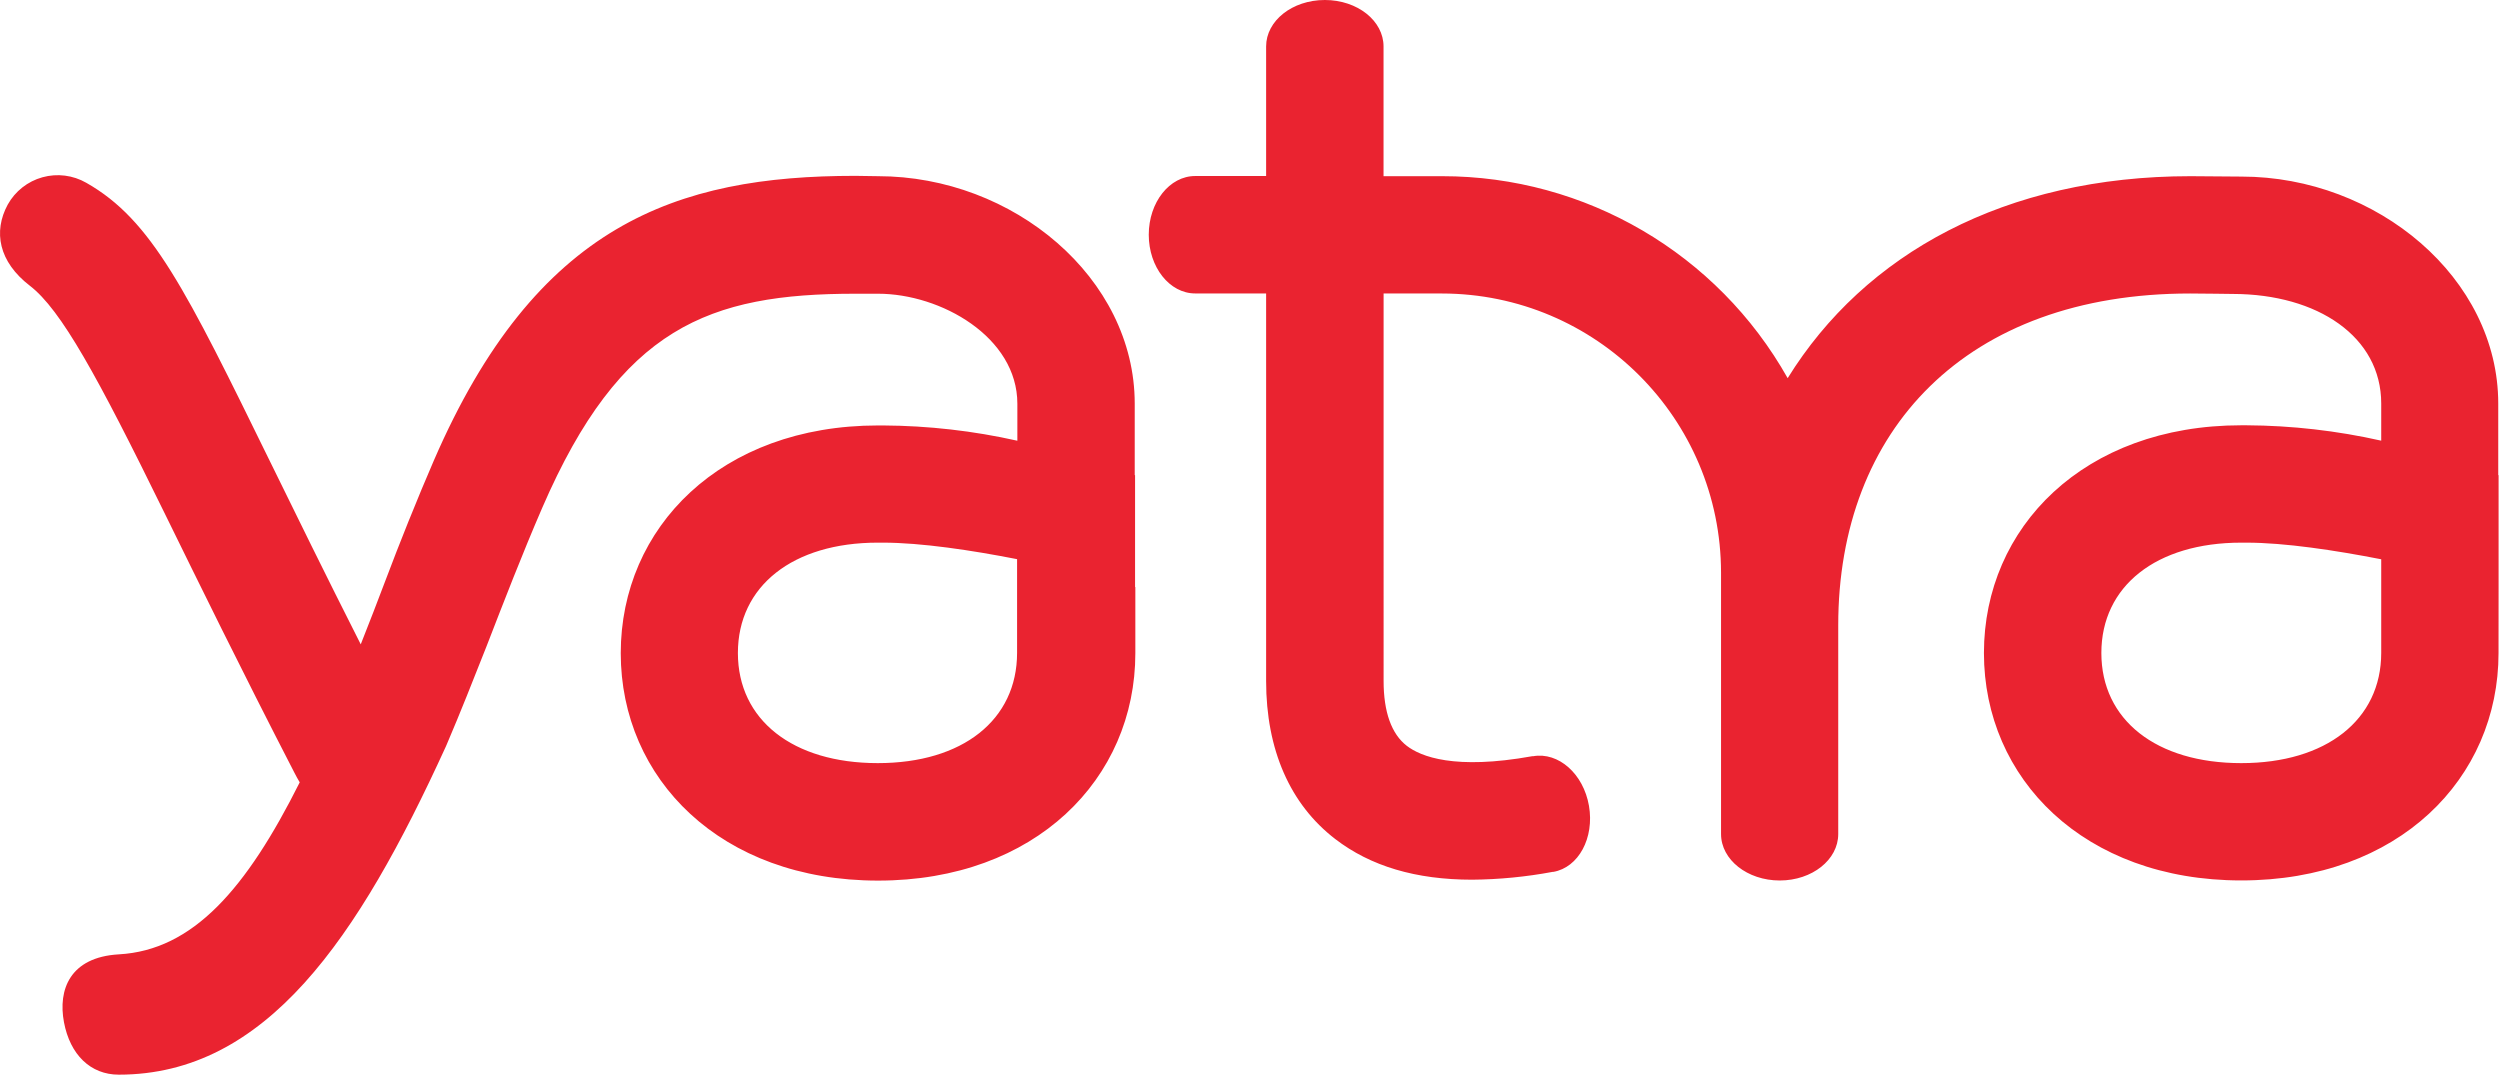 <svg xmlns="http://www.w3.org/2000/svg" viewBox="0 0 442 190">
<g fill="#EA2330" fill-rule="nonzero">
<path d="M200.68 103.77V84h-.06V71.36c0-22.21-21.45-40.21-45.4-40.21l-4-.06c-31.64 0-56.42 8.56-74.52 50.34-1.48 3.41-2.88 6.8-4.24 10.17l-.2.48c-3.07 7.59-5.25 13.75-8.48 21.84-6.36-12.57-11.55-23.18-15.94-32.13-15-30.62-21-42.9-32.58-49.47-2.348-1.35-5.14-1.704-7.75-.98-2.61.723-4.823 2.463-6.14 4.83-2.59 4.78-1.61 10.1 3.91 14.35 5.52 4.25 11.88 15.84 23.91 40.39 5.89 12 13.22 27 22.87 45.72.27.53.58 1.1.93 1.69C43.56 157.14 34.14 168 21 168.73c-8.65.5-10.77 6.26-9.69 12S16 190 21 190c26 0 42.25-23.92 57.82-58l.19-.44c2.37-5.54 4.64-11.3 7-17.27 3.1-8 6.31-16.32 9.87-24.54 13.83-31.92 29.49-37.82 55.36-37.82h4c11.09 0 24.63 7.64 24.63 19.45v6.54c-7.787-1.75-15.74-2.655-23.72-2.7h-.91c-27.82 0-45.49 18.05-45.49 40.26 0 22.21 17.67 40.21 45.49 40.21s45.49-18 45.49-40.21v-11.67l-.05-.04zm-20.86 10.39v1.27c0 11.83-9.6 19.49-24.63 19.49s-24.73-7.64-24.73-19.47c0-11.83 9.71-19.51 24.73-19.51h.91c6.76 0 15.65 1.34 23.72 2.92v15.3zM441.75 103.76V84h-.06V71.36c0-22.21-21.45-40.14-45.4-40.14 0 0-7.46-.07-9-.07-32.79 0-57.62 13.72-71.23 35.71-12.413-22.065-35.763-35.717-61.08-35.71h-10.37V8.21C244.61 3.68 240 0 234.23 0c-5.77 0-10.38 3.68-10.38 8.21v22.91h-12.54c-4.54 0-8.21 4.65-8.21 10.38s3.67 10.38 8.21 10.38h12.54v68.52c0 12.14 4.23 21.8 12.22 27.94 6.24 4.8 14.25 7.19 24.2 7.19 4.77-.04 9.53-.502 14.22-1.38h.13c4.47-.78 7.29-6 6.31-11.68-.98-5.68-5.4-9.55-9.87-8.77h-.17c-13.73 2.47-19.7.06-22.16-1.83-2.72-2.09-4.11-6-4.11-11.47V51.89h10.32c27.24.033 49.312 22.11 49.34 49.35v46.22c0 4.53 4.65 8.21 10.38 8.21S325 152 325 147.46v-36.89c0-34.58 22.61-58.68 62.21-58.68 1.83 0 7.6.08 7.6.08C409.76 52 421 59.53 421 71.34v6.57c-7.822-1.763-15.812-2.675-23.83-2.72h-.92c-27.82 0-45.49 18.05-45.49 40.26 0 22.21 17.67 40.21 45.49 40.21s45.49-18 45.49-40.21v-1l.01-10.69zM421 114.31v1.12c0 11.83-9.72 19.49-24.75 19.49s-24.73-7.64-24.73-19.47c0-11.83 9.71-19.51 24.73-19.51h.92c6.8 0 15.74 1.36 23.83 2.94v15.43z"/>
</g>
</svg>